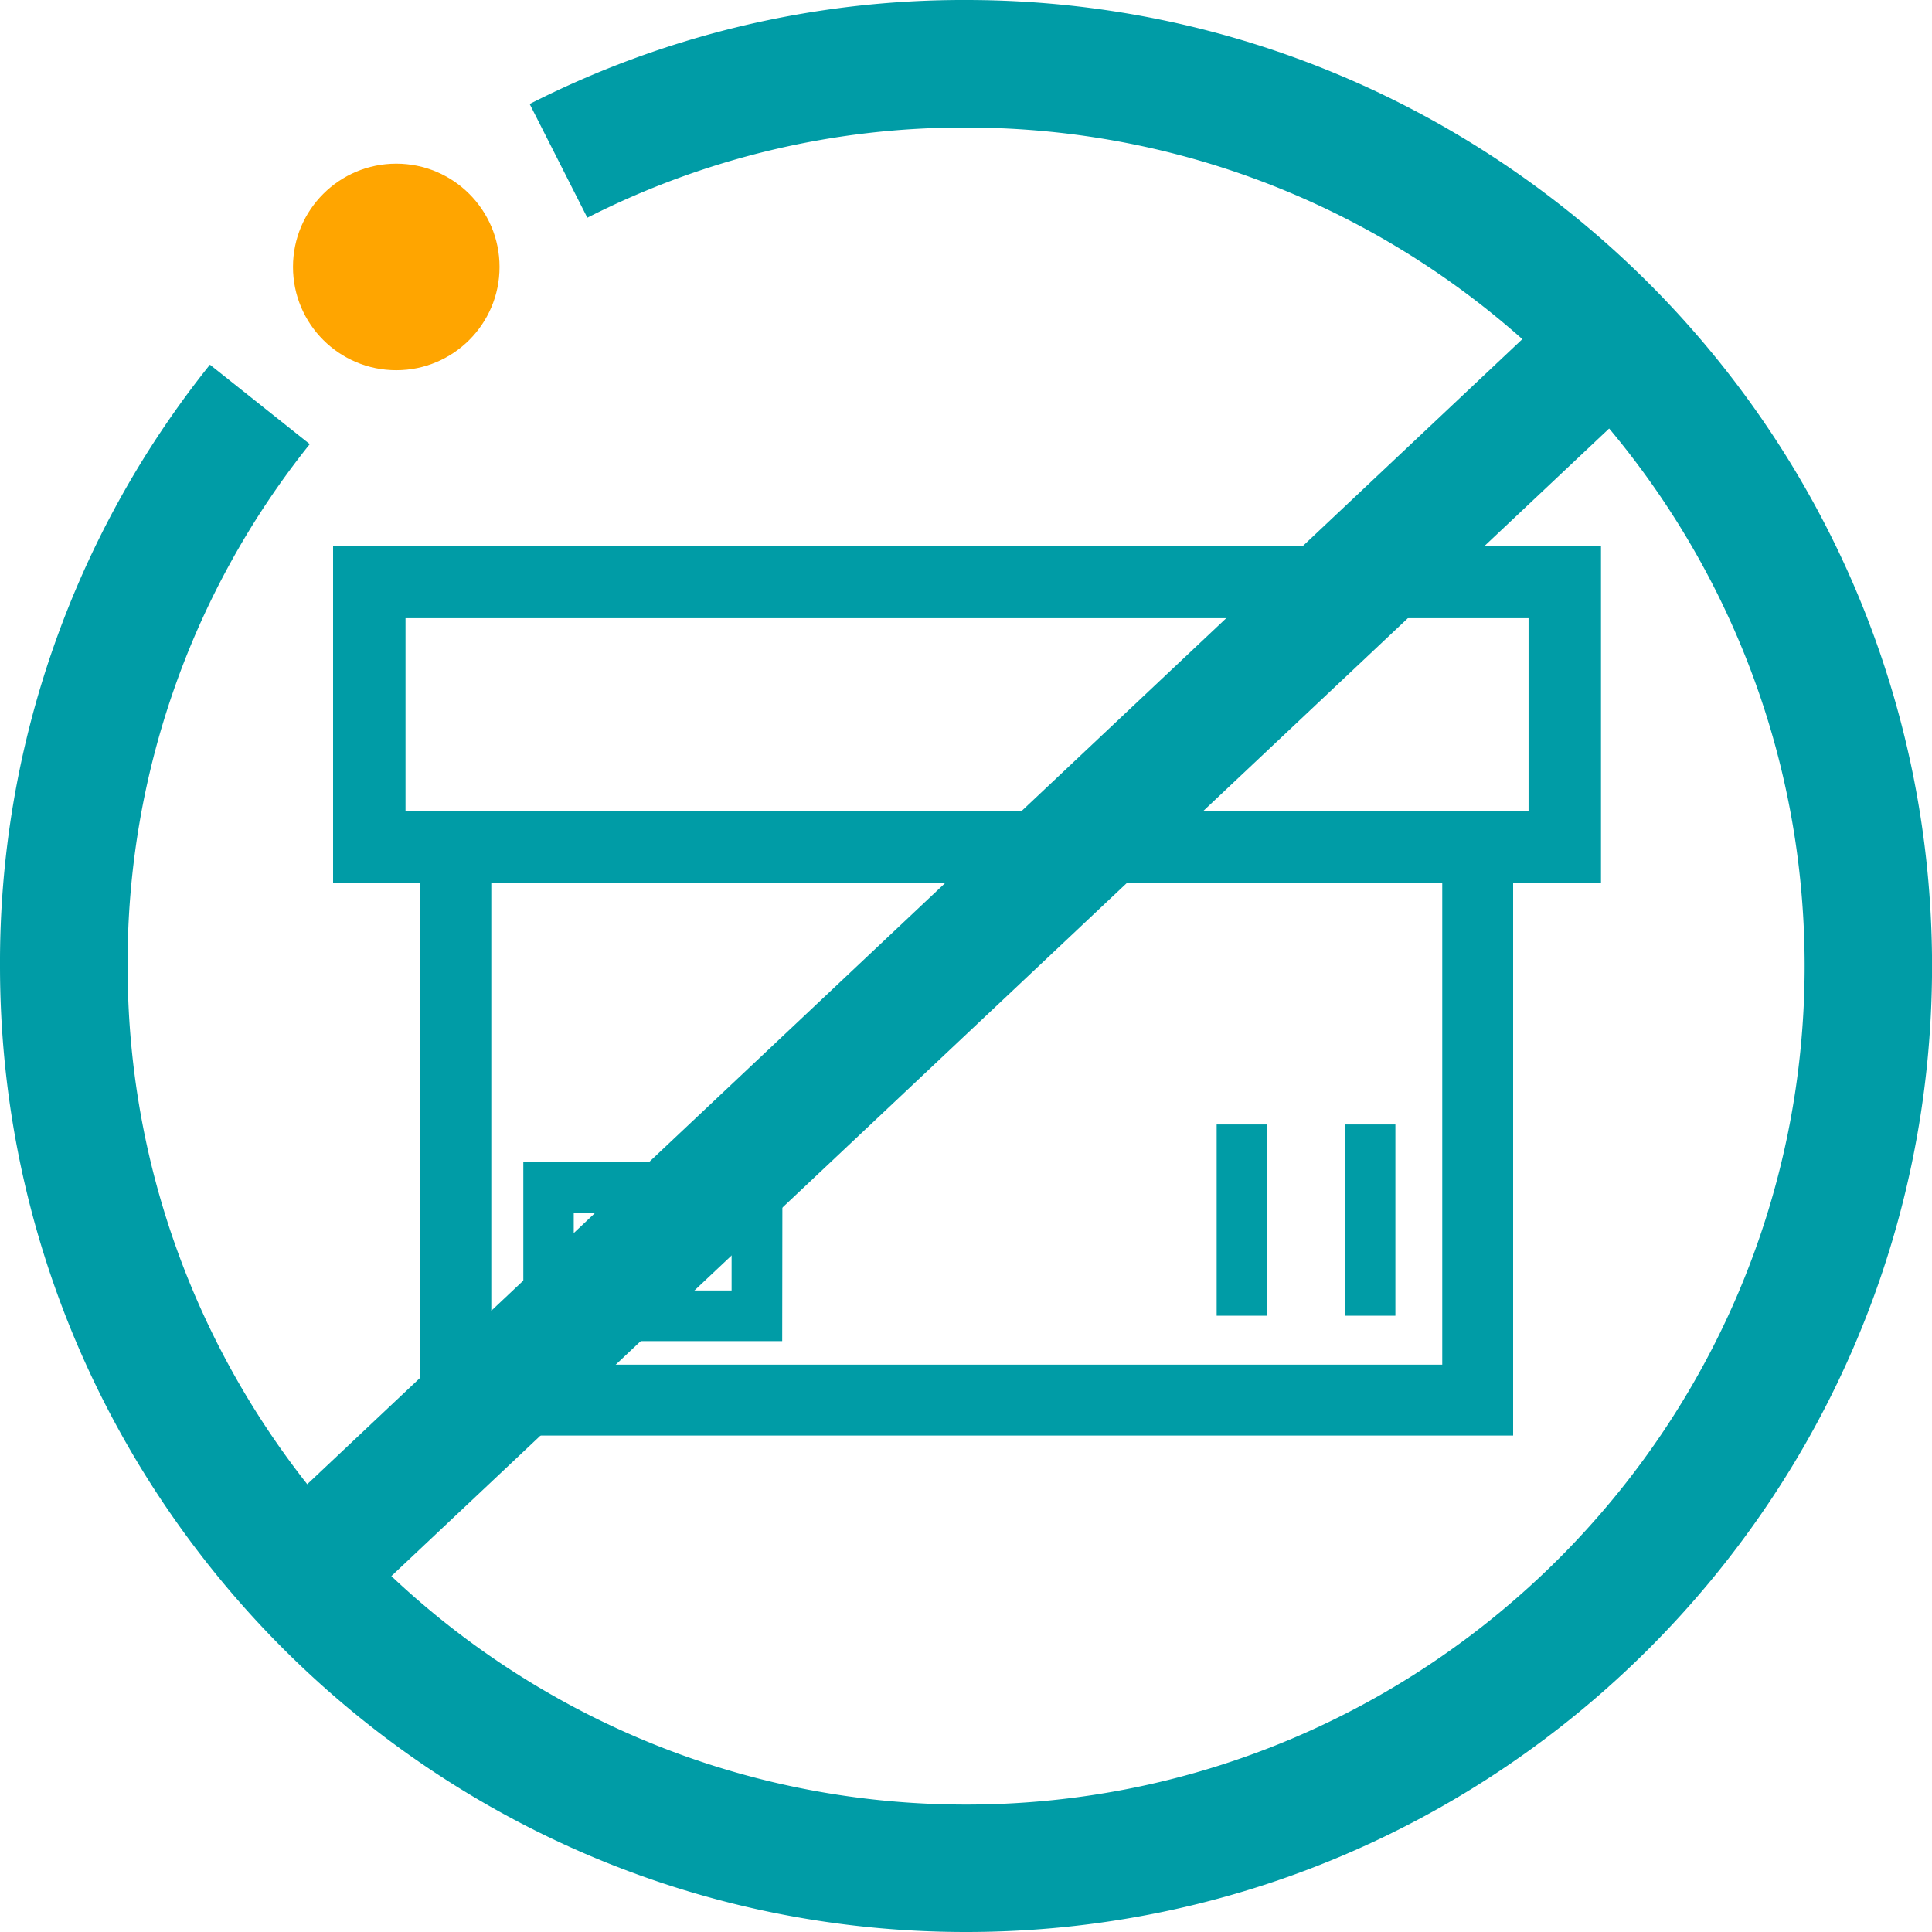<?xml version="1.0" encoding="UTF-8"?> <svg xmlns="http://www.w3.org/2000/svg" id="Layer_1" data-name="Layer 1" viewBox="0 0 325.69 325.69"><title>Raid Icon_Teal_RGB</title><polygon points="255.08 242 70.87 242 70.87 141.26 82.82 141.26 82.82 230.05 243.13 230.05 243.13 141.26 255.08 141.26 255.08 242" style="fill:#009ca6"></polygon><path d="M268.64,363.08H225V332.93h43.68Zm-35.14-8.54h26.61V341.47H233.5Z" transform="translate(-136.78 -137)" style="fill:#009ca6"></path><rect x="226.69" y="189.56" width="8.54" height="32.24" style="fill:#009ca6"></rect><rect x="205.1" y="189.56" width="8.54" height="32.24" style="fill:#009ca6"></rect><path d="M406.67,285.89H192.93V229H406.67ZM205.14,273.68H394.46V241.21H205.14Z" transform="translate(-136.78 -137)" style="fill:#009ca6"></path><circle cx="66.8" cy="45" r="17.41" style="fill:orange"></circle><path d="M299.63,462.69c-89.8,0-162.85-73.05-162.85-162.84a161.12,161.12,0,0,1,35.39-101.37L189,211.87a139.84,139.84,0,0,0-30.71,88c0,77.94,63.41,141.34,141.35,141.34S441,377.79,441,299.85,377.57,158.5,299.63,158.5a139.81,139.81,0,0,0-63.84,15.2l-9.72-19.17A161.13,161.13,0,0,1,299.63,137c89.79,0,162.85,73.05,162.85,162.85S389.42,462.69,299.63,462.69Z" transform="translate(-136.78 -137)" style="fill:#009ca6"></path><line x1="48.22" y1="268" x2="274.22" y2="55" style="fill:#009ca6"></line><rect x="142.72" y="288" width="310.56" height="21" transform="translate(-260.38 148.65) rotate(-43.3)" style="fill:#009ca6"></rect><path d="M213.7,237" transform="translate(-136.78 -137)" style="fill:#009ca6;stroke:#00263e;stroke-miterlimit:10;stroke-width:10.4px"></path><path d="M213.7,253" transform="translate(-136.78 -137)" style="fill:#009ca6;stroke:#00263e;stroke-miterlimit:10;stroke-width:10.4px"></path></svg> 